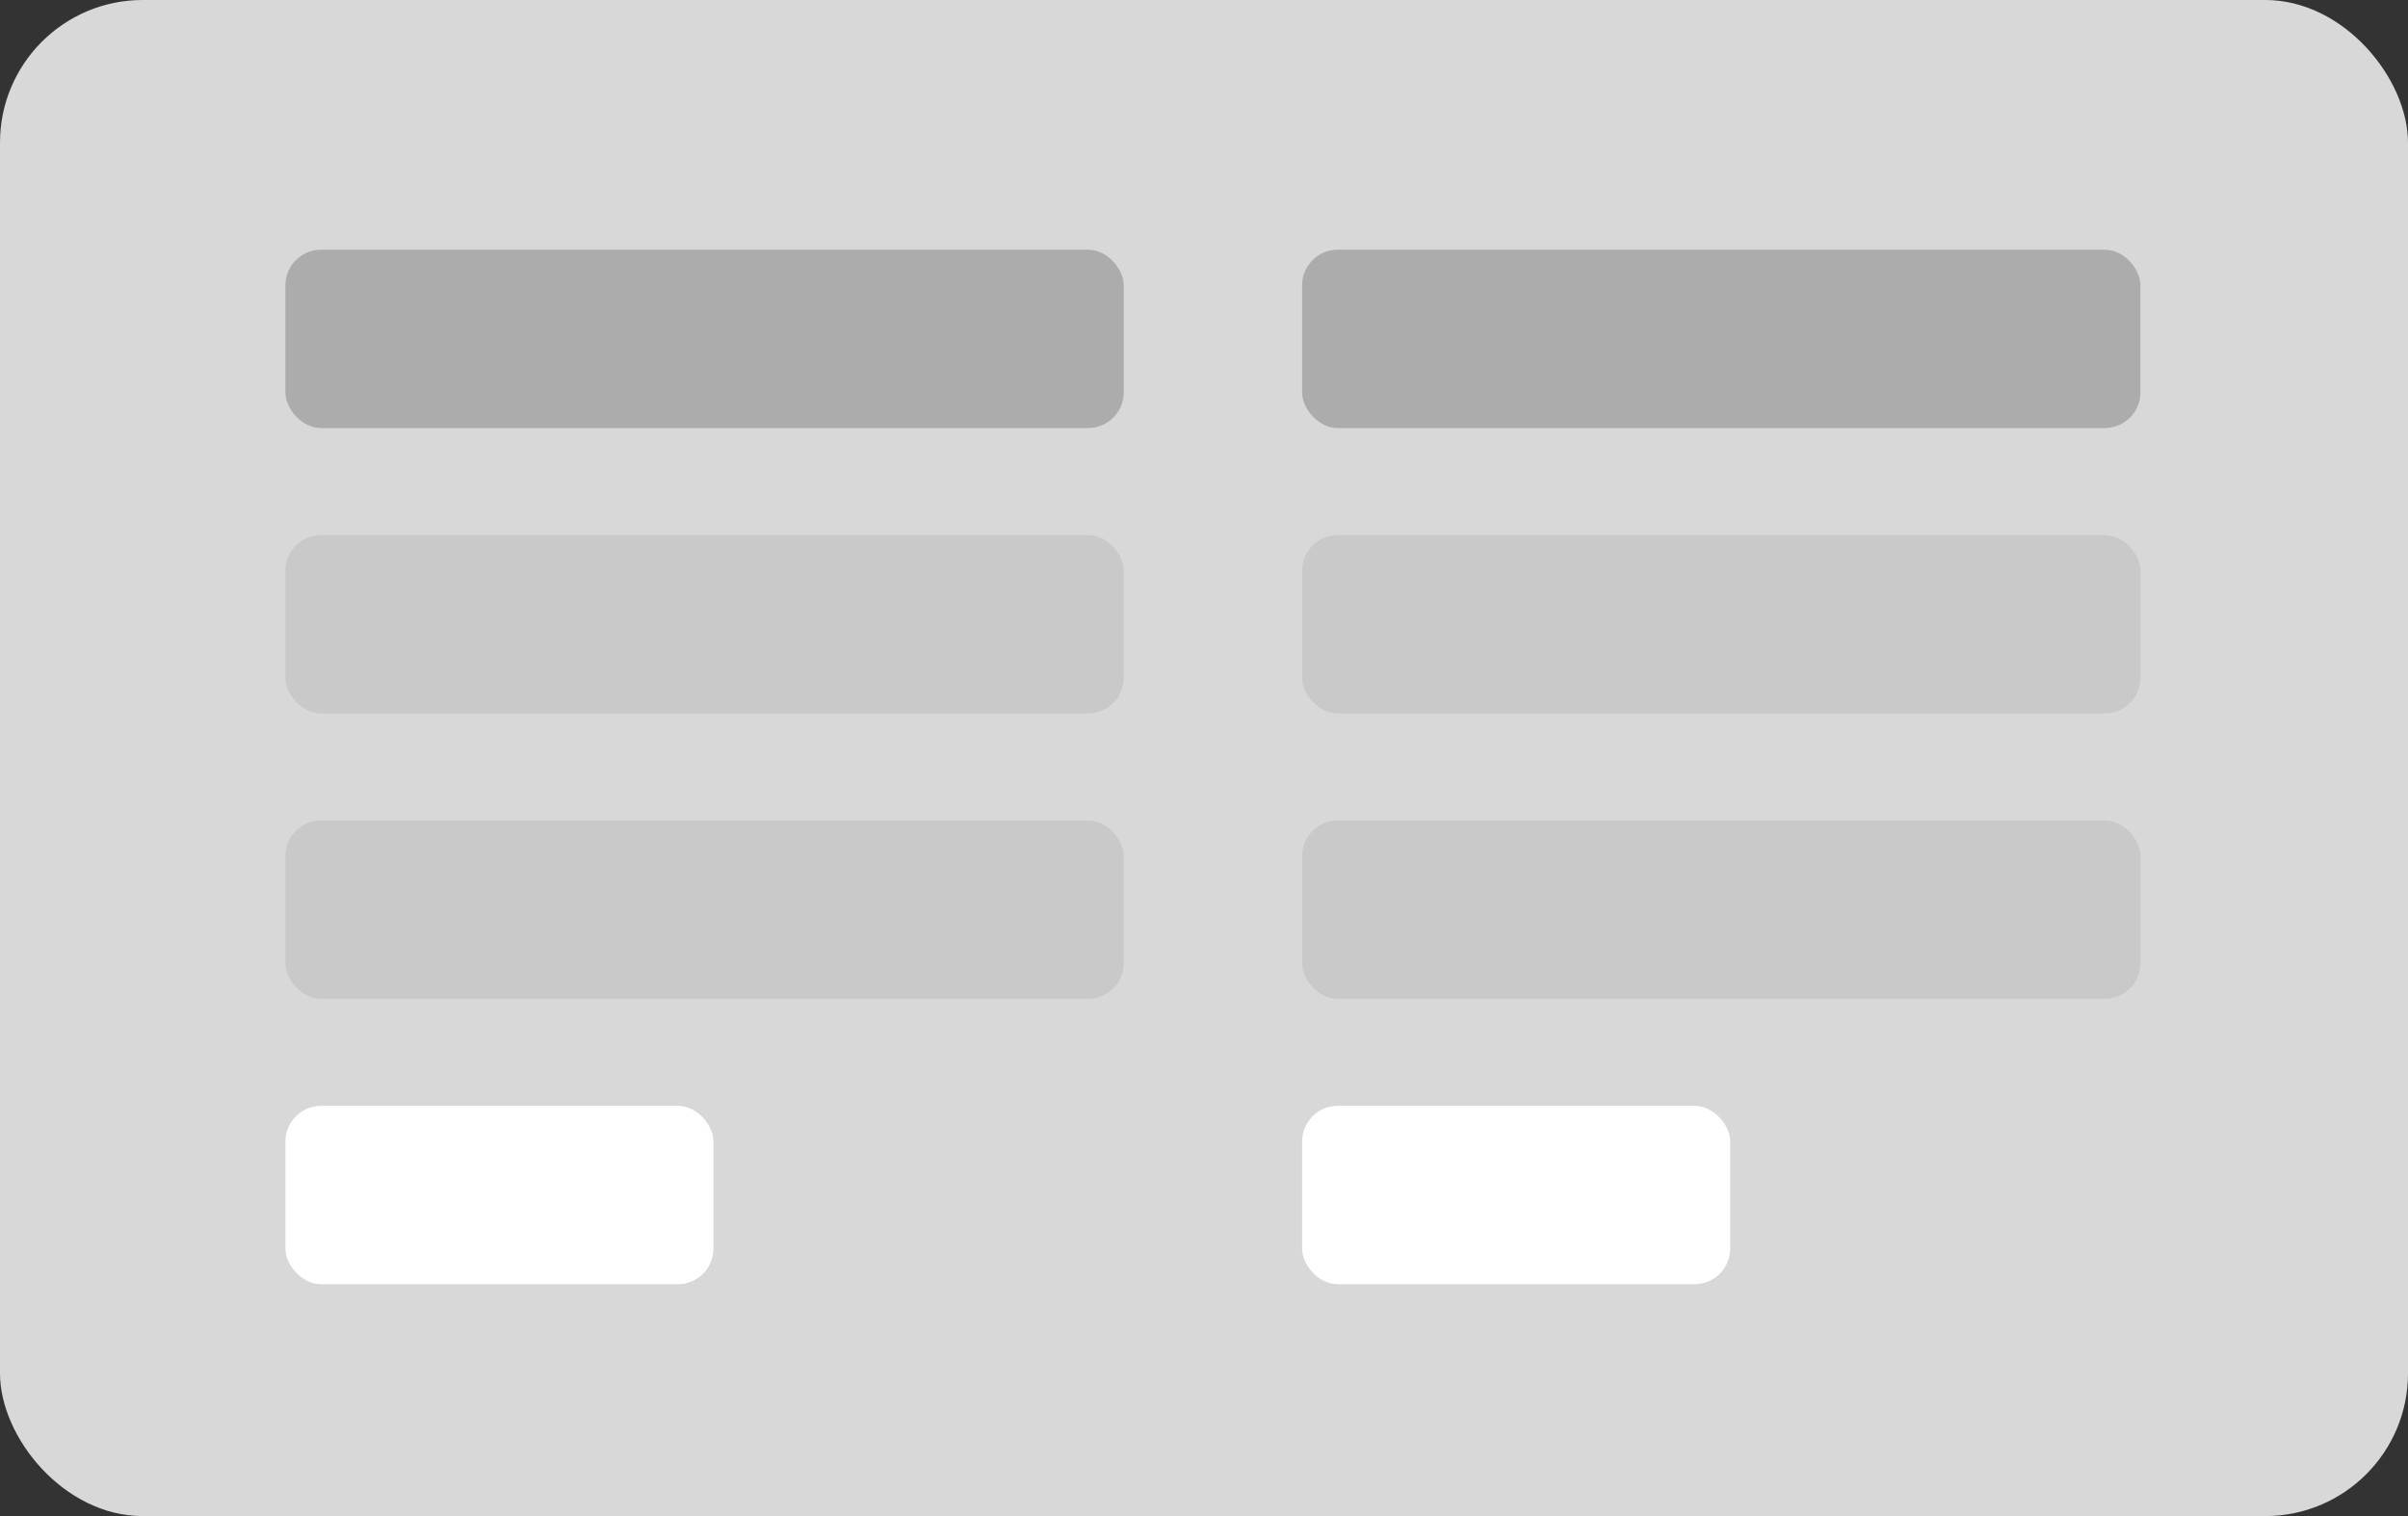 <?xml version="1.0" encoding="UTF-8"?>
<svg width="135px" height="85px" viewBox="0 0 135 85" version="1.1" xmlns="http://www.w3.org/2000/svg" xmlns:xlink="http://www.w3.org/1999/xlink">
    <rect x="0" y="0" width="135" height="85" fill="#333333" stroke="none"/>
    <!-- Generator: Sketch 47.1 (45422) - http://www.bohemiancoding.com/sketch -->
    <title>Button2ColHeader</title>
    <desc>Created with Sketch.</desc>
    <defs></defs>
    <g id="Page-1" stroke="none" stroke-width="1" fill="none" fill-rule="evenodd">
        <g id="Button" transform="translate(0, -345)">
            <g id="Button2ColHeader" transform="translate(0, 345)">
                <rect id="BG" fill="#D8D8D8" x="0" y="0" width="135" height="85" rx="8"></rect>
                <g id="Col2" transform="translate(73, 14)">
                    <rect id="copyLine3" fill="#FFFFFF" x="0" y="48" width="24" height="10" rx="2"></rect>
                    <rect id="copyLine2" fill="#C9C9C9" x="0" y="32" width="47" height="10" rx="2"></rect>
                    <rect id="copyLine1" fill="#C9C9C9" x="0" y="16" width="47" height="10" rx="2"></rect>
                    <rect id="headline" fill="#ACACAC" x="0" y="0" width="47" height="10" rx="2"></rect>
                </g>
                <g id="Col1" transform="translate(16, 14)">
                    <rect id="copyLine3" fill="#FFFFFF" x="0" y="48" width="24" height="10" rx="2"></rect>
                    <rect id="copyLine2" fill="#C9C9C9" x="0" y="32" width="47" height="10" rx="2"></rect>
                    <rect id="copyLine1" fill="#C9C9C9" x="0" y="16" width="47" height="10" rx="2"></rect>
                    <rect id="headline" fill="#ACACAC" x="0" y="0" width="47" height="10" rx="2"></rect>
                </g>
            </g>
        </g>
    </g>
</svg>